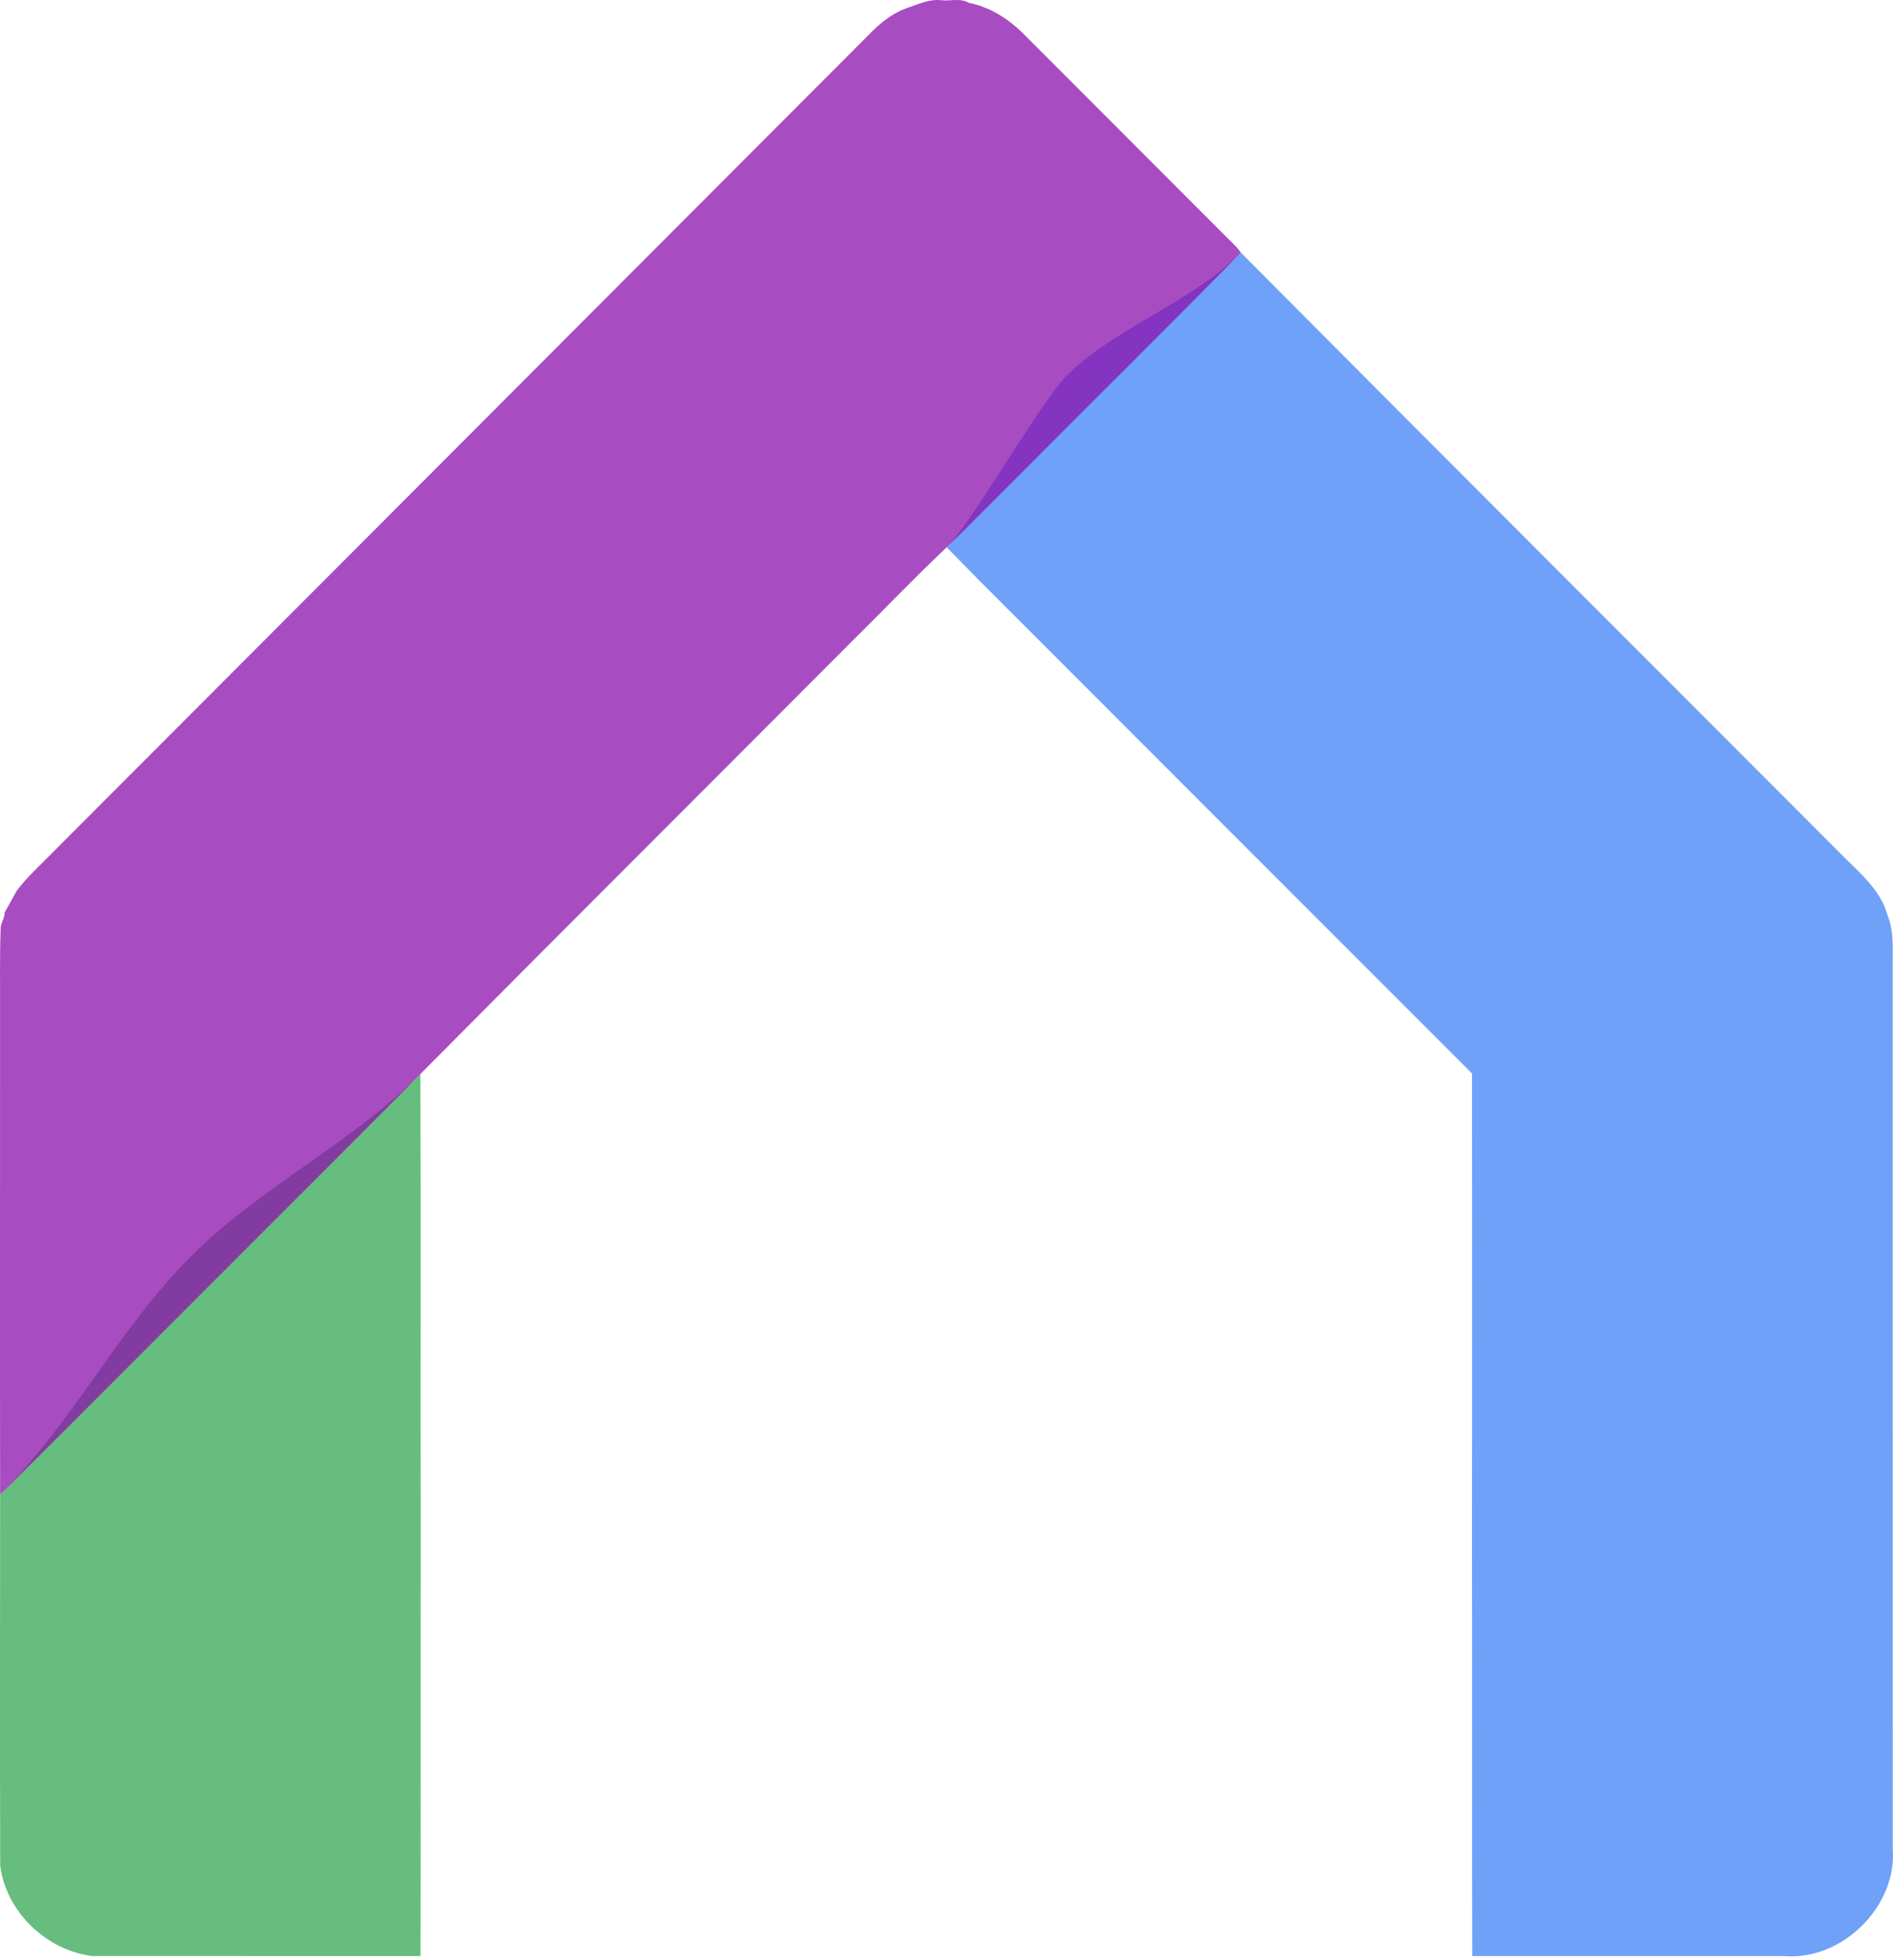 <svg width="256" height="265" viewBox="0 0 256 265" fill="none" xmlns="http://www.w3.org/2000/svg">
<path d="M144.203 50.84C150.789 44.267 161.303 40.805 167.813 34.158C194.788 61.299 221.877 88.334 248.916 115.419C251.352 117.927 254.322 120.235 255.273 123.774C256.202 126.077 255.918 128.586 255.96 131.007C255.964 170.664 255.956 210.317 255.966 249.97C256.565 257.795 249.105 265.104 241.314 264.482C227.242 264.482 213.173 264.486 199.1 264.482C199.043 245.533 199.11 226.584 199.062 207.635C199.096 186.802 199.077 165.973 199.07 145.145C181.507 127.609 163.982 110.035 146.43 92.491C140.308 86.315 134.09 80.229 128.024 74.001C131.35 70.817 140.762 54.273 144.204 50.839" fill="#4586F7" fill-opacity="0.77"/>
<path d="M56.849 145.22C56.928 166.023 56.841 186.83 56.894 207.635C56.856 226.584 56.913 245.53 56.868 264.479C42.06 264.472 27.252 264.483 12.444 264.472C6.26 263.695 0.814 258.489 0.027 252.255C-0.023 235.535 0.012 218.813 0.016 202.095C9.883 192.32 16.039 179.625 25.872 169.815C34.981 160.667 47.782 154.409 56.849 145.22Z" fill="#3BAB59" fill-opacity="0.78"/>
<path d="M127.246 0.026C128.47 0.178 129.926 -0.304 131.013 0.382C133.968 0.958 136.559 2.667 138.637 4.8C147.465 13.648 156.301 22.488 165.138 31.328C166.024 32.275 167.058 33.09 167.812 34.157C157.9 44.278 147.802 54.214 137.818 64.263C134.544 67.499 131.349 70.817 128.023 74.001C123.635 78.135 119.483 82.51 115.185 86.74C95.747 106.242 76.241 125.673 56.848 145.22C47.781 154.41 38.604 163.496 29.494 172.643C19.662 182.453 9.882 192.32 0.015 202.095C-0.019 180.661 0.015 159.225 0.008 137.794C0.031 133.748 -0.057 129.701 0.083 125.658C0.043 124.838 0.659 124.191 0.621 123.373C1.194 122.411 1.705 121.41 2.262 120.44C3.664 118.576 5.407 117.015 7.033 115.352C43.814 78.495 80.606 41.645 117.398 4.796C118.903 3.216 120.626 1.78 122.722 1.064C124.192 0.572 125.647 -0.144 127.246 0.026Z" fill="#8B10AD" fill-opacity="0.75"/>
</svg>
